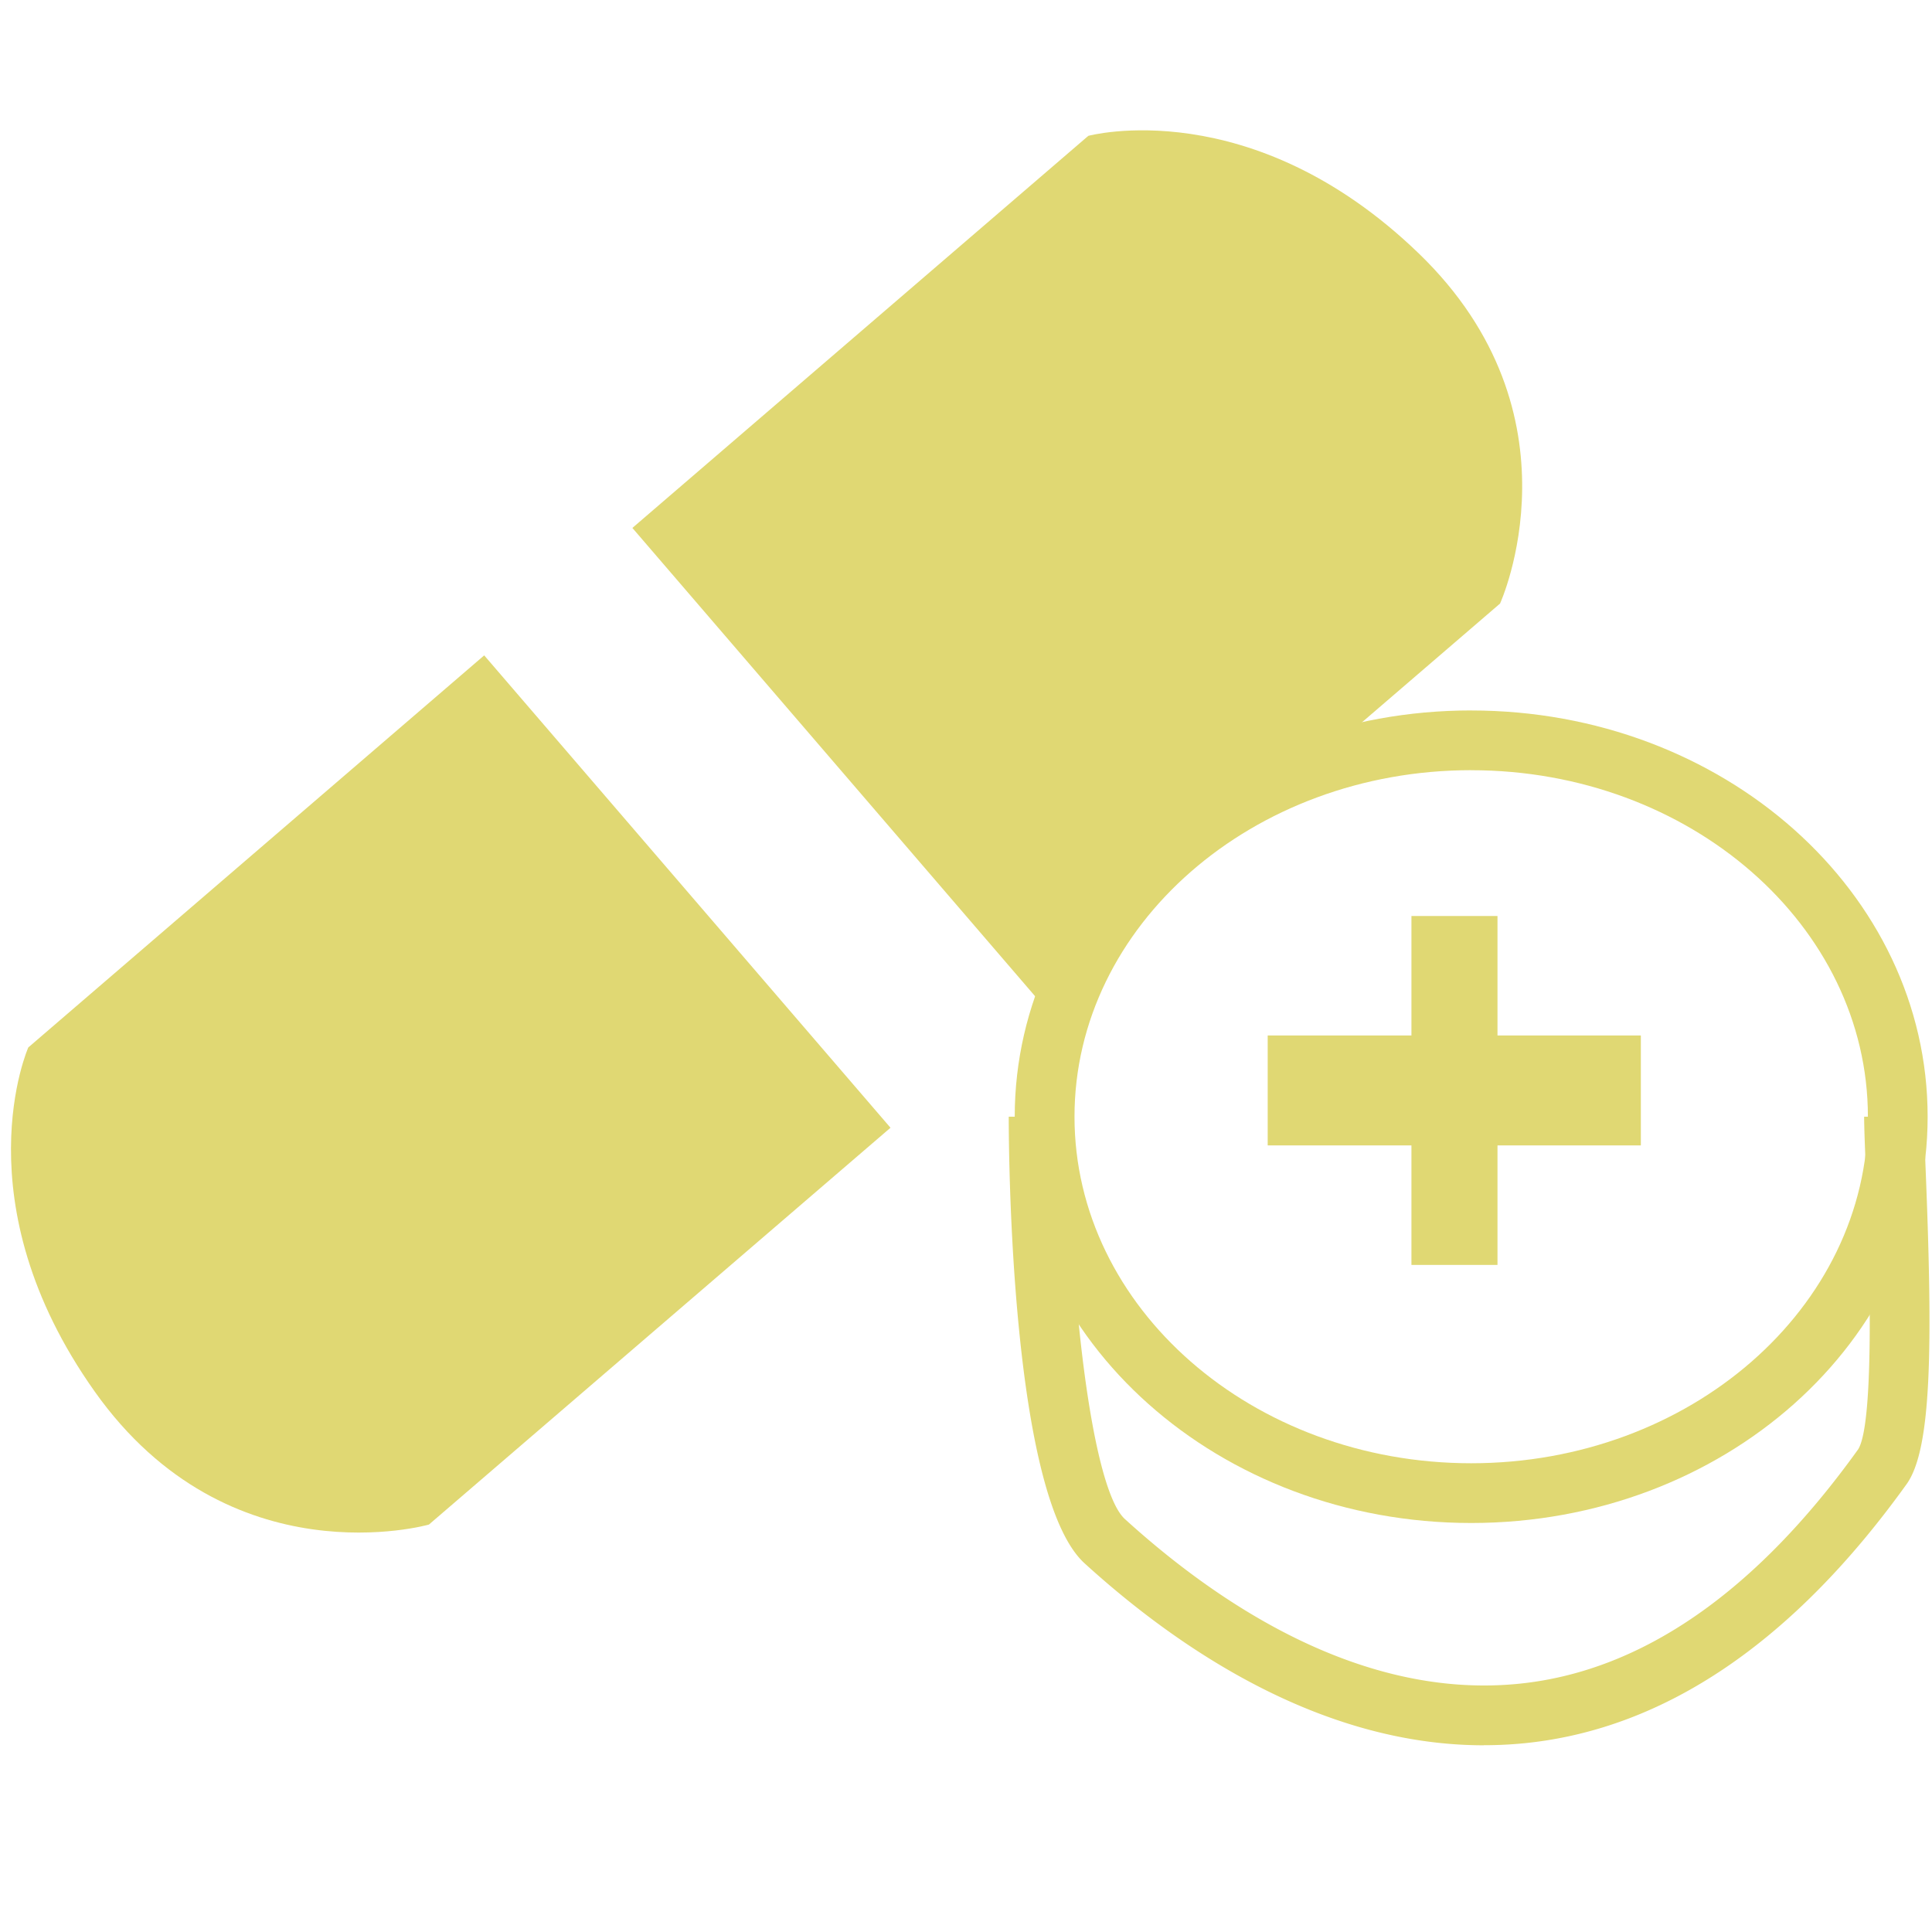 <svg id="Layer_1" data-name="Layer 1" xmlns="http://www.w3.org/2000/svg" xmlns:xlink="http://www.w3.org/1999/xlink" viewBox="0 0 500 500"><defs><style>.cls-1{fill:none;}.cls-2{clip-path:url(#clip-path);}.cls-3{fill:#e0d873;}</style><clipPath id="clip-path"><rect class="cls-1" width="500" height="500"/></clipPath></defs><title>Artboard 5</title><g class="cls-2"><g class="cls-2"><path class="cls-3" d="M163.66,136.63,268.8,258.89,388.21,156.2s22.29-48.85-21.09-90.67-85.47-30.37-85.47-30.37Z"/><path class="cls-3" d="M125.31,169.61,230.46,291.86,111,394.56s-51.63,14.73-86.49-34.43S7.32,271.08,7.32,271.08Z"/><path class="cls-3" d="M380.74,199.33c56.61,0,102.67,40.23,102.67,89.68s-46.06,89.68-102.67,89.68S278.08,338.46,278.08,289s46.05-89.68,102.66-89.68m0-15.46c-65.24,0-118.13,47.07-118.13,105.14S315.5,394.15,380.74,394.15,498.87,347.08,498.87,289,446,183.87,380.74,183.87"/><path class="cls-3" d="M384,451.68c-42.27,0-79.11-25.06-103.33-47.11C261.62,387.18,261.06,299,261.06,289h15.47c0,43.87,5.85,96.18,14.58,104.12,24,21.83,61.19,46.92,102.38,42.59,31.5-3.31,60.92-23.71,87.41-60.64,4.63-7.41,2.68-56,2-71.91-.26-6.34-.46-11.37-.46-14.16h15.46c0,2.67.21,7.48.45,13.54,1.85,45.87,1.61,72.45-4.92,81.55-29.19,40.66-62.29,63.2-98.36,67a106.54,106.54,0,0,1-11.08.57"/><rect class="cls-3" x="365.28" y="237.06" width="22.27" height="90.3"/><rect class="cls-3" x="328.08" y="267.98" width="96.57" height="28.45"/></g></g></svg>